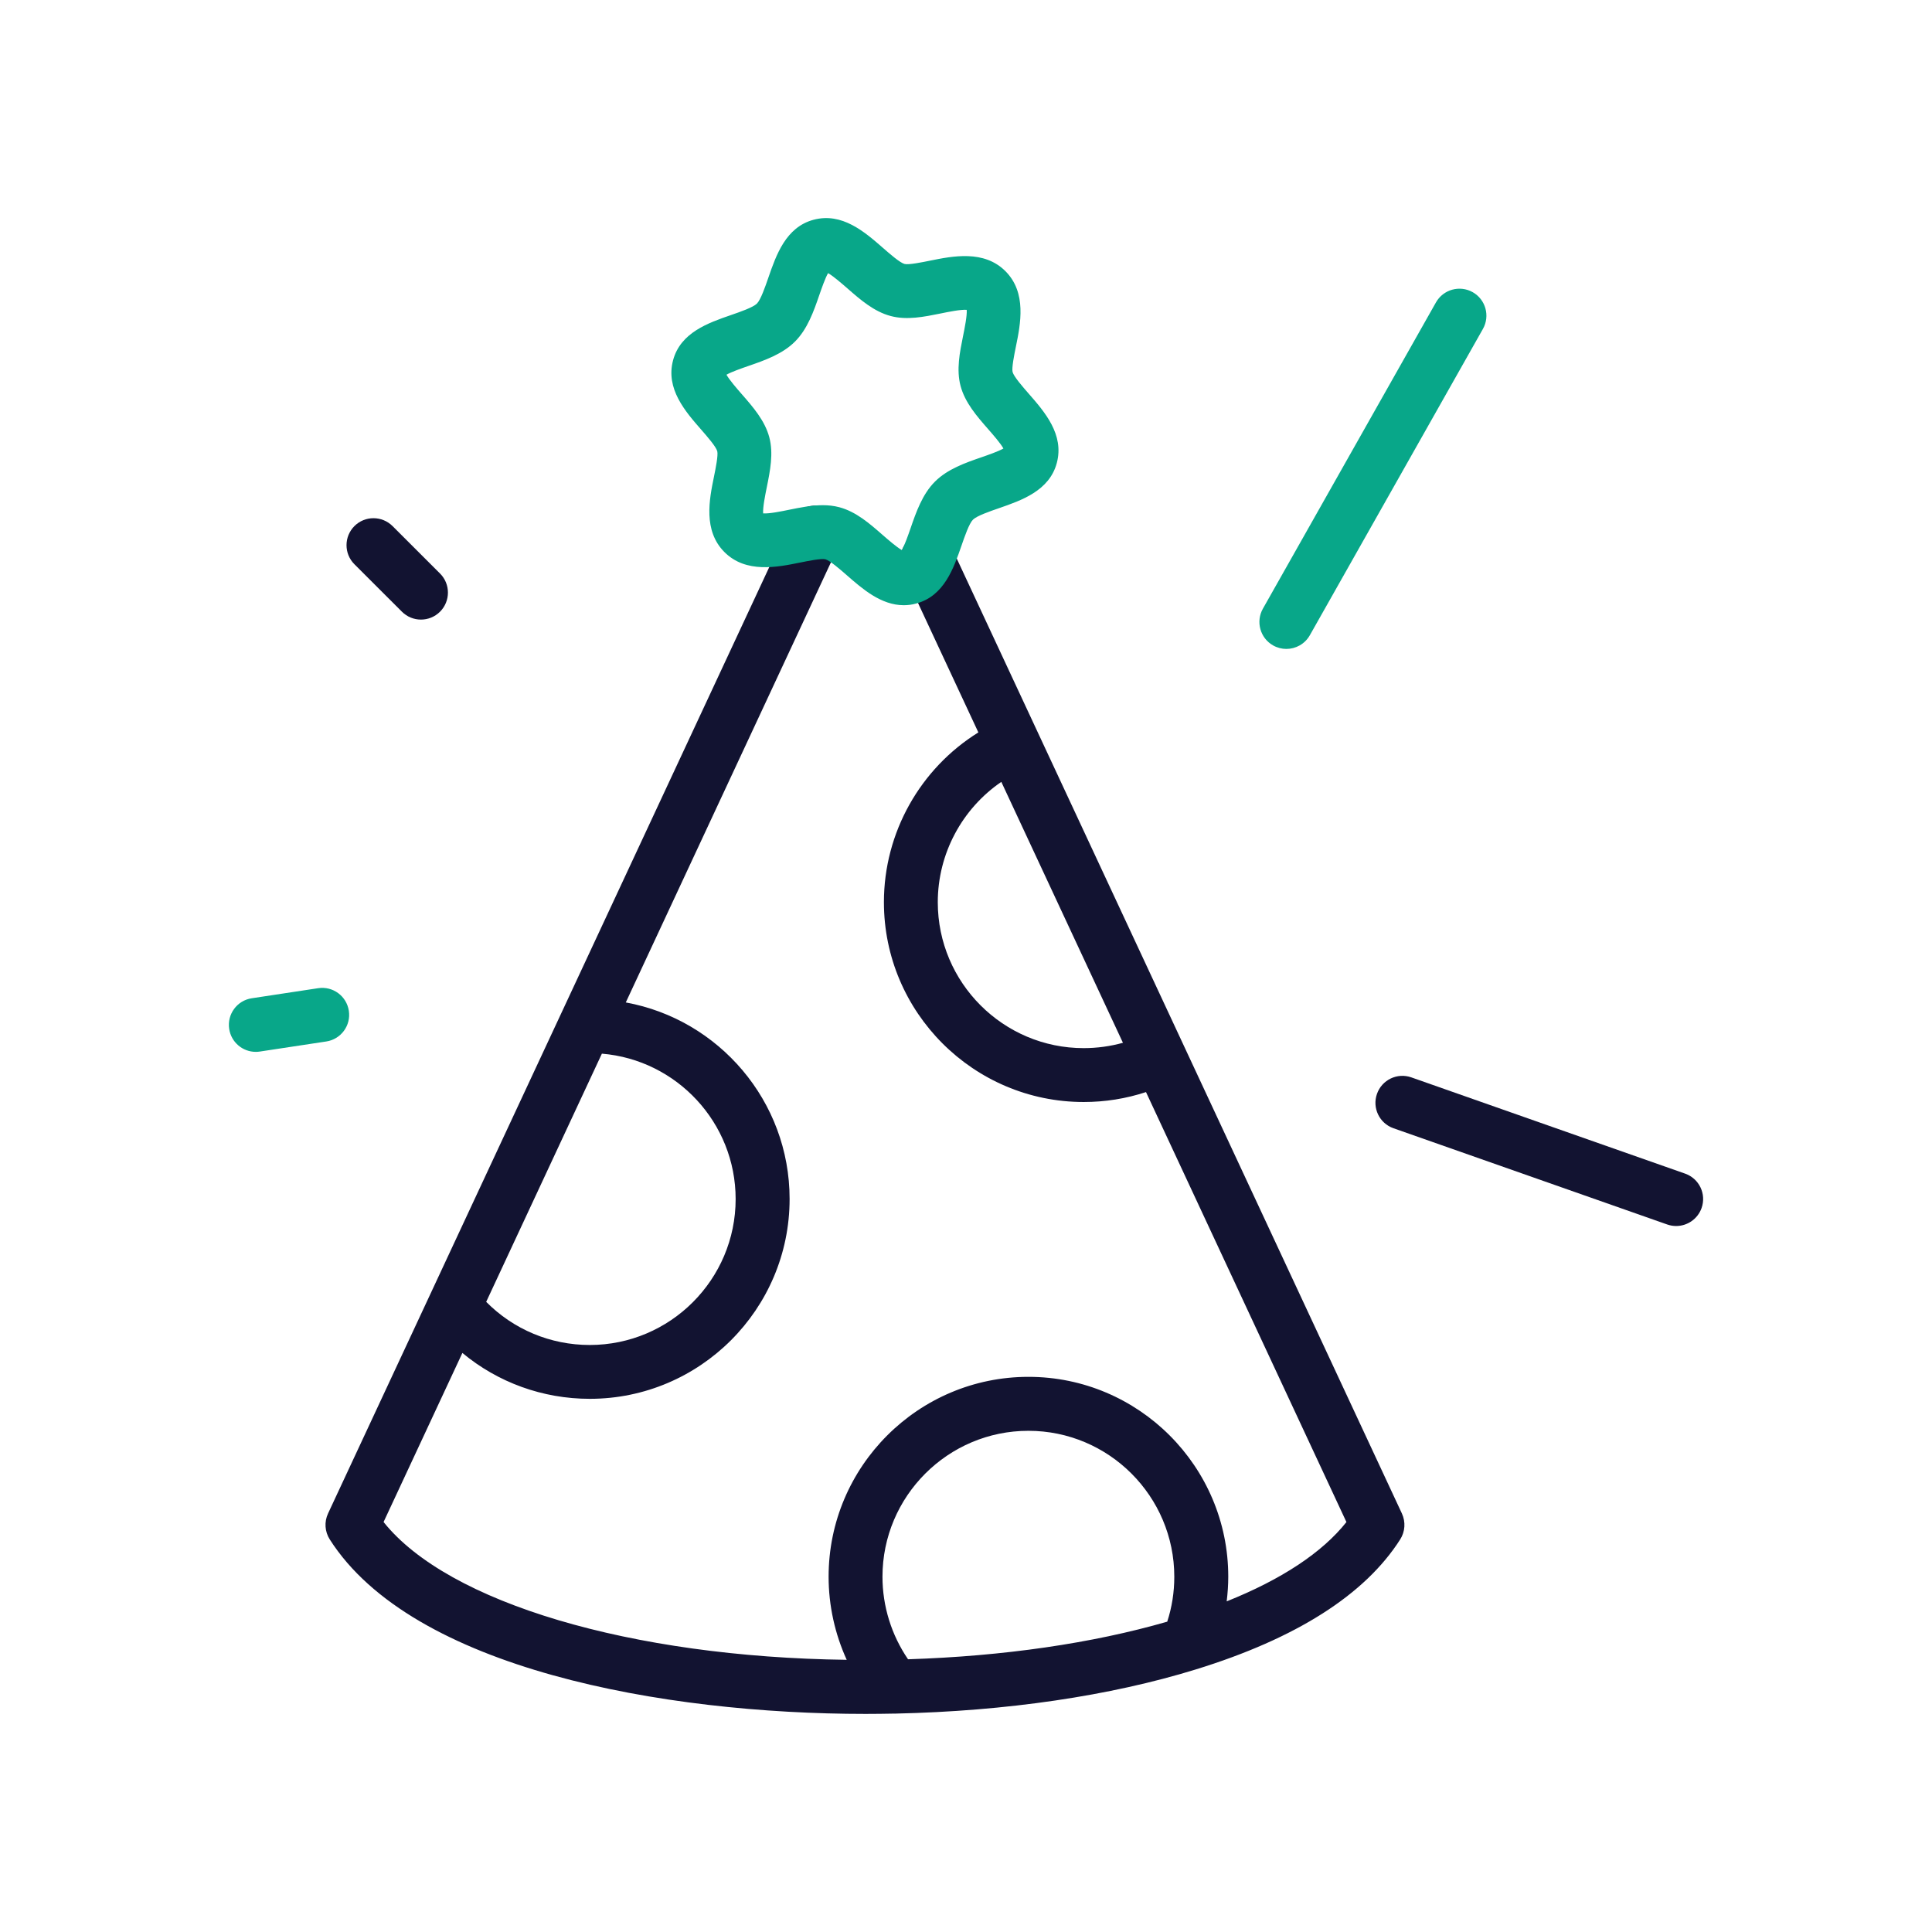 <?xml version="1.0" encoding="utf-8"?>
<!-- Generator: Adobe Illustrator 24.1.2, SVG Export Plug-In . SVG Version: 6.00 Build 0)  -->
<svg version="1.1" id="Warstwa_3" xmlns="http://www.w3.org/2000/svg" xmlns:xlink="http://www.w3.org/1999/xlink" x="0px" y="0px"
	 viewBox="0 0 430 430" style="enable-background:new 0 0 430 430;" xml:space="preserve">
<style type="text/css">
	.st0{fill:#08A789;}
	.st1{fill:#121331;}
	.st2{fill:none;stroke:#121331;stroke-width:12;stroke-linecap:round;stroke-linejoin:round;stroke-miterlimit:10;}
	.st3{fill:#08A385;}
</style>
<g>
	<path class="st1" d="M373.06,272.87c-0.66,0-1.33-0.11-1.99-0.34l-60.93-21.42c-3.13-1.1-4.77-4.52-3.67-7.65
		c1.1-3.13,4.52-4.77,7.65-3.67l60.93,21.42c3.13,1.1,4.77,4.52,3.67,7.65C377.85,271.32,375.54,272.87,373.06,272.87z"/>
	<path class="st0" d="M56.93,234.11c-2.92,0-5.47-2.13-5.92-5.1c-0.5-3.28,1.75-6.34,5.03-6.83l14.77-2.24
		c3.28-0.5,6.33,1.75,6.83,5.03c0.5,3.28-1.75,6.34-5.03,6.83l-14.77,2.24C57.53,234.09,57.23,234.11,56.93,234.11z"/>
	<path class="st0" d="M286.3,144.43c-1,0-2.01-0.25-2.95-0.78c-2.88-1.63-3.9-5.29-2.27-8.18l38.52-68.17
		c1.63-2.88,5.29-3.9,8.18-2.27c2.88,1.63,3.9,5.29,2.27,8.18l-38.52,68.17C290.42,143.34,288.39,144.43,286.3,144.43z"/>
	<path class="st1" d="M93.69,137.9c-1.54,0-3.07-0.59-4.24-1.76l-10.57-10.56c-2.34-2.34-2.34-6.14,0-8.49
		c2.34-2.34,6.14-2.34,8.49,0l10.57,10.56c2.34,2.34,2.34,6.14,0,8.49C96.76,137.32,95.22,137.9,93.69,137.9z"/>
	<path class="st1" d="M312.02,336.86L211.84,121.95c-1.4-3-4.97-4.3-7.97-2.9c-3,1.4-4.3,4.97-2.9,7.97l16.78,35.99
		c-12.93,8.04-21.02,22.28-21.02,37.79c0,24.52,19.95,44.47,44.47,44.47c4.78,0,9.42-0.75,13.86-2.21l44.61,95.7
		c-5.37,6.78-14.44,12.77-26.65,17.65c0.22-1.81,0.35-3.64,0.35-5.49c0-24.53-19.95-44.48-44.47-44.48
		c-24.53,0-44.48,19.95-44.48,44.48c0,6.42,1.4,12.73,4.03,18.5c-47.95-0.61-88.73-12.67-103.08-30.67l17.54-37.63
		c7.9,6.56,17.84,10.21,28.36,10.21c24.52,0,44.47-19.95,44.47-44.48c0-21.79-15.75-39.96-36.46-43.74l47.56-102.03
		c1.4-3,0.1-6.57-2.9-7.97c-3-1.4-6.57-0.1-7.97,2.9L73.01,336.86c-0.87,1.86-0.72,4.03,0.38,5.76
		c18.36,28.82,74.22,38.84,119.27,38.84c2.17,0,4.31-0.03,6.42-0.07c0.04,0,0.08,0.01,0.11,0.01c0.03,0,0.07-0.01,0.1-0.01
		c0.01,0,0.02,0,0.03,0c24.66-0.54,47.77-3.94,66.83-9.83c22.35-6.89,37.65-16.63,45.49-28.94
		C312.74,340.89,312.88,338.72,312.02,336.86z M241.19,233.28c-17.9,0-32.47-14.57-32.47-32.47c0-10.83,5.41-20.81,14.14-26.79
		l27.07,58.07C247.12,232.87,244.19,233.28,241.19,233.28z M163.73,266.87c0,17.91-14.57,32.48-32.47,32.48
		c-8.75,0-16.97-3.46-23.05-9.6l25.75-55.24C150.6,235.89,163.73,249.87,163.73,266.87z M259.79,360.93
		c-16.67,4.82-36.48,7.69-57.69,8.37c-3.68-5.38-5.69-11.8-5.69-18.37c0-17.91,14.57-32.48,32.48-32.48
		c17.9,0,32.47,14.57,32.47,32.48C261.36,354.38,260.83,357.73,259.79,360.93z"/>
	<g>
		<path class="st0" d="M201.22,129.19c-3.06,0-6.11-2.66-9.07-5.25c-2.34-2.05-4.77-4.16-7.02-4.77c-2.13-0.57-5.06,0.02-8.16,0.65
			c-4.49,0.91-9.14,1.86-11.83-0.83c-2.69-2.69-1.75-7.34-0.83-11.83c0.63-3.1,1.22-6.02,0.65-8.16c-0.6-2.25-2.72-4.68-4.77-7.02
			c-2.96-3.38-6.01-6.88-5.08-10.39c0.9-3.36,5.19-4.85,9.34-6.28c3.02-1.04,6.14-2.12,7.89-3.87s2.83-4.87,3.87-7.89
			c1.43-4.15,2.92-8.45,6.28-9.34c3.5-0.94,7,2.12,10.39,5.08c2.34,2.05,4.77,4.16,7.02,4.77c2.13,0.57,5.06-0.02,8.16-0.65
			c4.49-0.91,9.14-1.86,11.83,0.83c2.69,2.69,1.75,7.34,0.83,11.83c-0.63,3.1-1.22,6.02-0.65,8.16c0.6,2.25,2.72,4.68,4.77,7.02
			c2.96,3.38,6.01,6.88,5.08,10.39c-0.9,3.36-5.19,4.85-9.34,6.28c-3.02,1.04-6.14,2.12-7.89,3.87s-2.83,4.87-3.87,7.89
			c-1.44,4.15-2.92,8.45-6.28,9.34C202.09,129.13,201.65,129.19,201.22,129.19z M183.13,117.94c0.8,0,1.56,0.08,2.25,0.26
			c2.48,0.66,4.99,2.86,7.42,4.98c3.19,2.78,6.49,5.67,9.47,4.87c2.85-0.76,4.18-4.62,5.59-8.7c1.08-3.13,2.2-6.36,4.11-8.27
			s5.14-3.03,8.27-4.11c4.08-1.41,7.94-2.75,8.7-5.59c0.8-2.99-2.08-6.28-4.87-9.47c-2.12-2.43-4.32-4.94-4.98-7.42
			c-0.63-2.36-0.01-5.4,0.64-8.61c0.86-4.23,1.75-8.61-0.56-10.92c-2.31-2.31-6.69-1.42-10.92-0.56c-3.21,0.65-6.25,1.27-8.61,0.64
			c-2.48-0.66-4.99-2.86-7.42-4.98c-3.19-2.78-6.48-5.66-9.47-4.87c-2.85,0.76-4.18,4.62-5.59,8.7c-1.08,3.13-2.2,6.36-4.11,8.27
			s-5.14,3.03-8.27,4.11c-4.08,1.41-7.94,2.75-8.7,5.59c-0.8,2.99,2.08,6.28,4.87,9.47c2.12,2.43,4.32,4.94,4.98,7.42
			c0.63,2.36,0.01,5.4-0.64,8.61c-0.86,4.23-1.75,8.61,0.56,10.92c2.31,2.31,6.69,1.42,10.92,0.56
			C179.03,118.38,181.21,117.94,183.13,117.94z"/>
		<path class="st0" d="M201.15,134.7c-5.04,0-9.19-3.62-12.63-6.63c-1.51-1.32-3.8-3.32-4.82-3.59c-0.91-0.23-3.87,0.37-5.64,0.73
			c-5.08,1.03-12.04,2.45-16.82-2.33c-4.78-4.78-3.37-11.74-2.33-16.81c0.36-1.77,0.96-4.73,0.73-5.64
			c-0.27-1.02-2.27-3.31-3.59-4.82c-3.54-4.05-7.94-9.09-6.25-15.42c1.65-6.19,7.87-8.33,12.86-10.06c2.09-0.72,4.94-1.71,5.8-2.56
			c0.85-0.85,1.84-3.71,2.56-5.8c1.73-4.99,3.87-11.21,10.06-12.86c6.33-1.69,11.37,2.71,15.42,6.25c1.51,1.32,3.8,3.32,4.82,3.59
			c0.92,0.23,3.87-0.37,5.64-0.73c5.08-1.03,12.04-2.44,16.81,2.33c4.78,4.78,3.37,11.74,2.33,16.81c-0.36,1.77-0.96,4.73-0.73,5.64
			c0.27,1.02,2.27,3.31,3.59,4.82c3.54,4.05,7.94,9.09,6.25,15.42c-1.65,6.19-7.87,8.33-12.86,10.06c-2.09,0.72-4.94,1.71-5.8,2.56
			c-0.85,0.85-1.84,3.71-2.56,5.8c-1.73,4.99-3.87,11.21-10.06,12.86C202.99,134.59,202.05,134.7,201.15,134.7z M183.13,112.44
			c1.24,0,2.46,0.13,3.67,0.45c3.72,0.99,6.72,3.61,9.62,6.15c1.22,1.06,3.12,2.72,4.3,3.39c0.66-1.15,1.44-3.42,1.95-4.88
			c1.22-3.54,2.61-7.55,5.42-10.36c2.81-2.81,6.82-4.2,10.36-5.42c1.46-0.51,3.73-1.29,4.88-1.95c-0.66-1.18-2.32-3.08-3.39-4.3
			c-2.54-2.9-5.16-5.91-6.15-9.62c-0.96-3.61-0.19-7.43,0.56-11.13c0.35-1.73,0.91-4.5,0.81-5.81c-1.31-0.11-4.07,0.45-5.81,0.81
			c-3.7,0.75-7.52,1.53-11.13,0.56c-3.71-0.99-6.72-3.61-9.62-6.15c-1.22-1.06-3.12-2.72-4.3-3.39c-0.66,1.15-1.44,3.42-1.95,4.88
			c-1.22,3.54-2.61,7.56-5.42,10.36c-2.81,2.81-6.82,4.2-10.36,5.42c-1.46,0.51-3.73,1.29-4.88,1.95c0.66,1.18,2.32,3.08,3.38,4.3
			c2.54,2.9,5.16,5.91,6.15,9.62c0.96,3.61,0.19,7.43-0.56,11.13c-0.35,1.73-0.91,4.5-0.81,5.81c1.31,0.11,4.07-0.45,5.81-0.81
			C178.13,112.95,180.66,112.44,183.13,112.44z"/>
	</g>
</g>
</svg>
